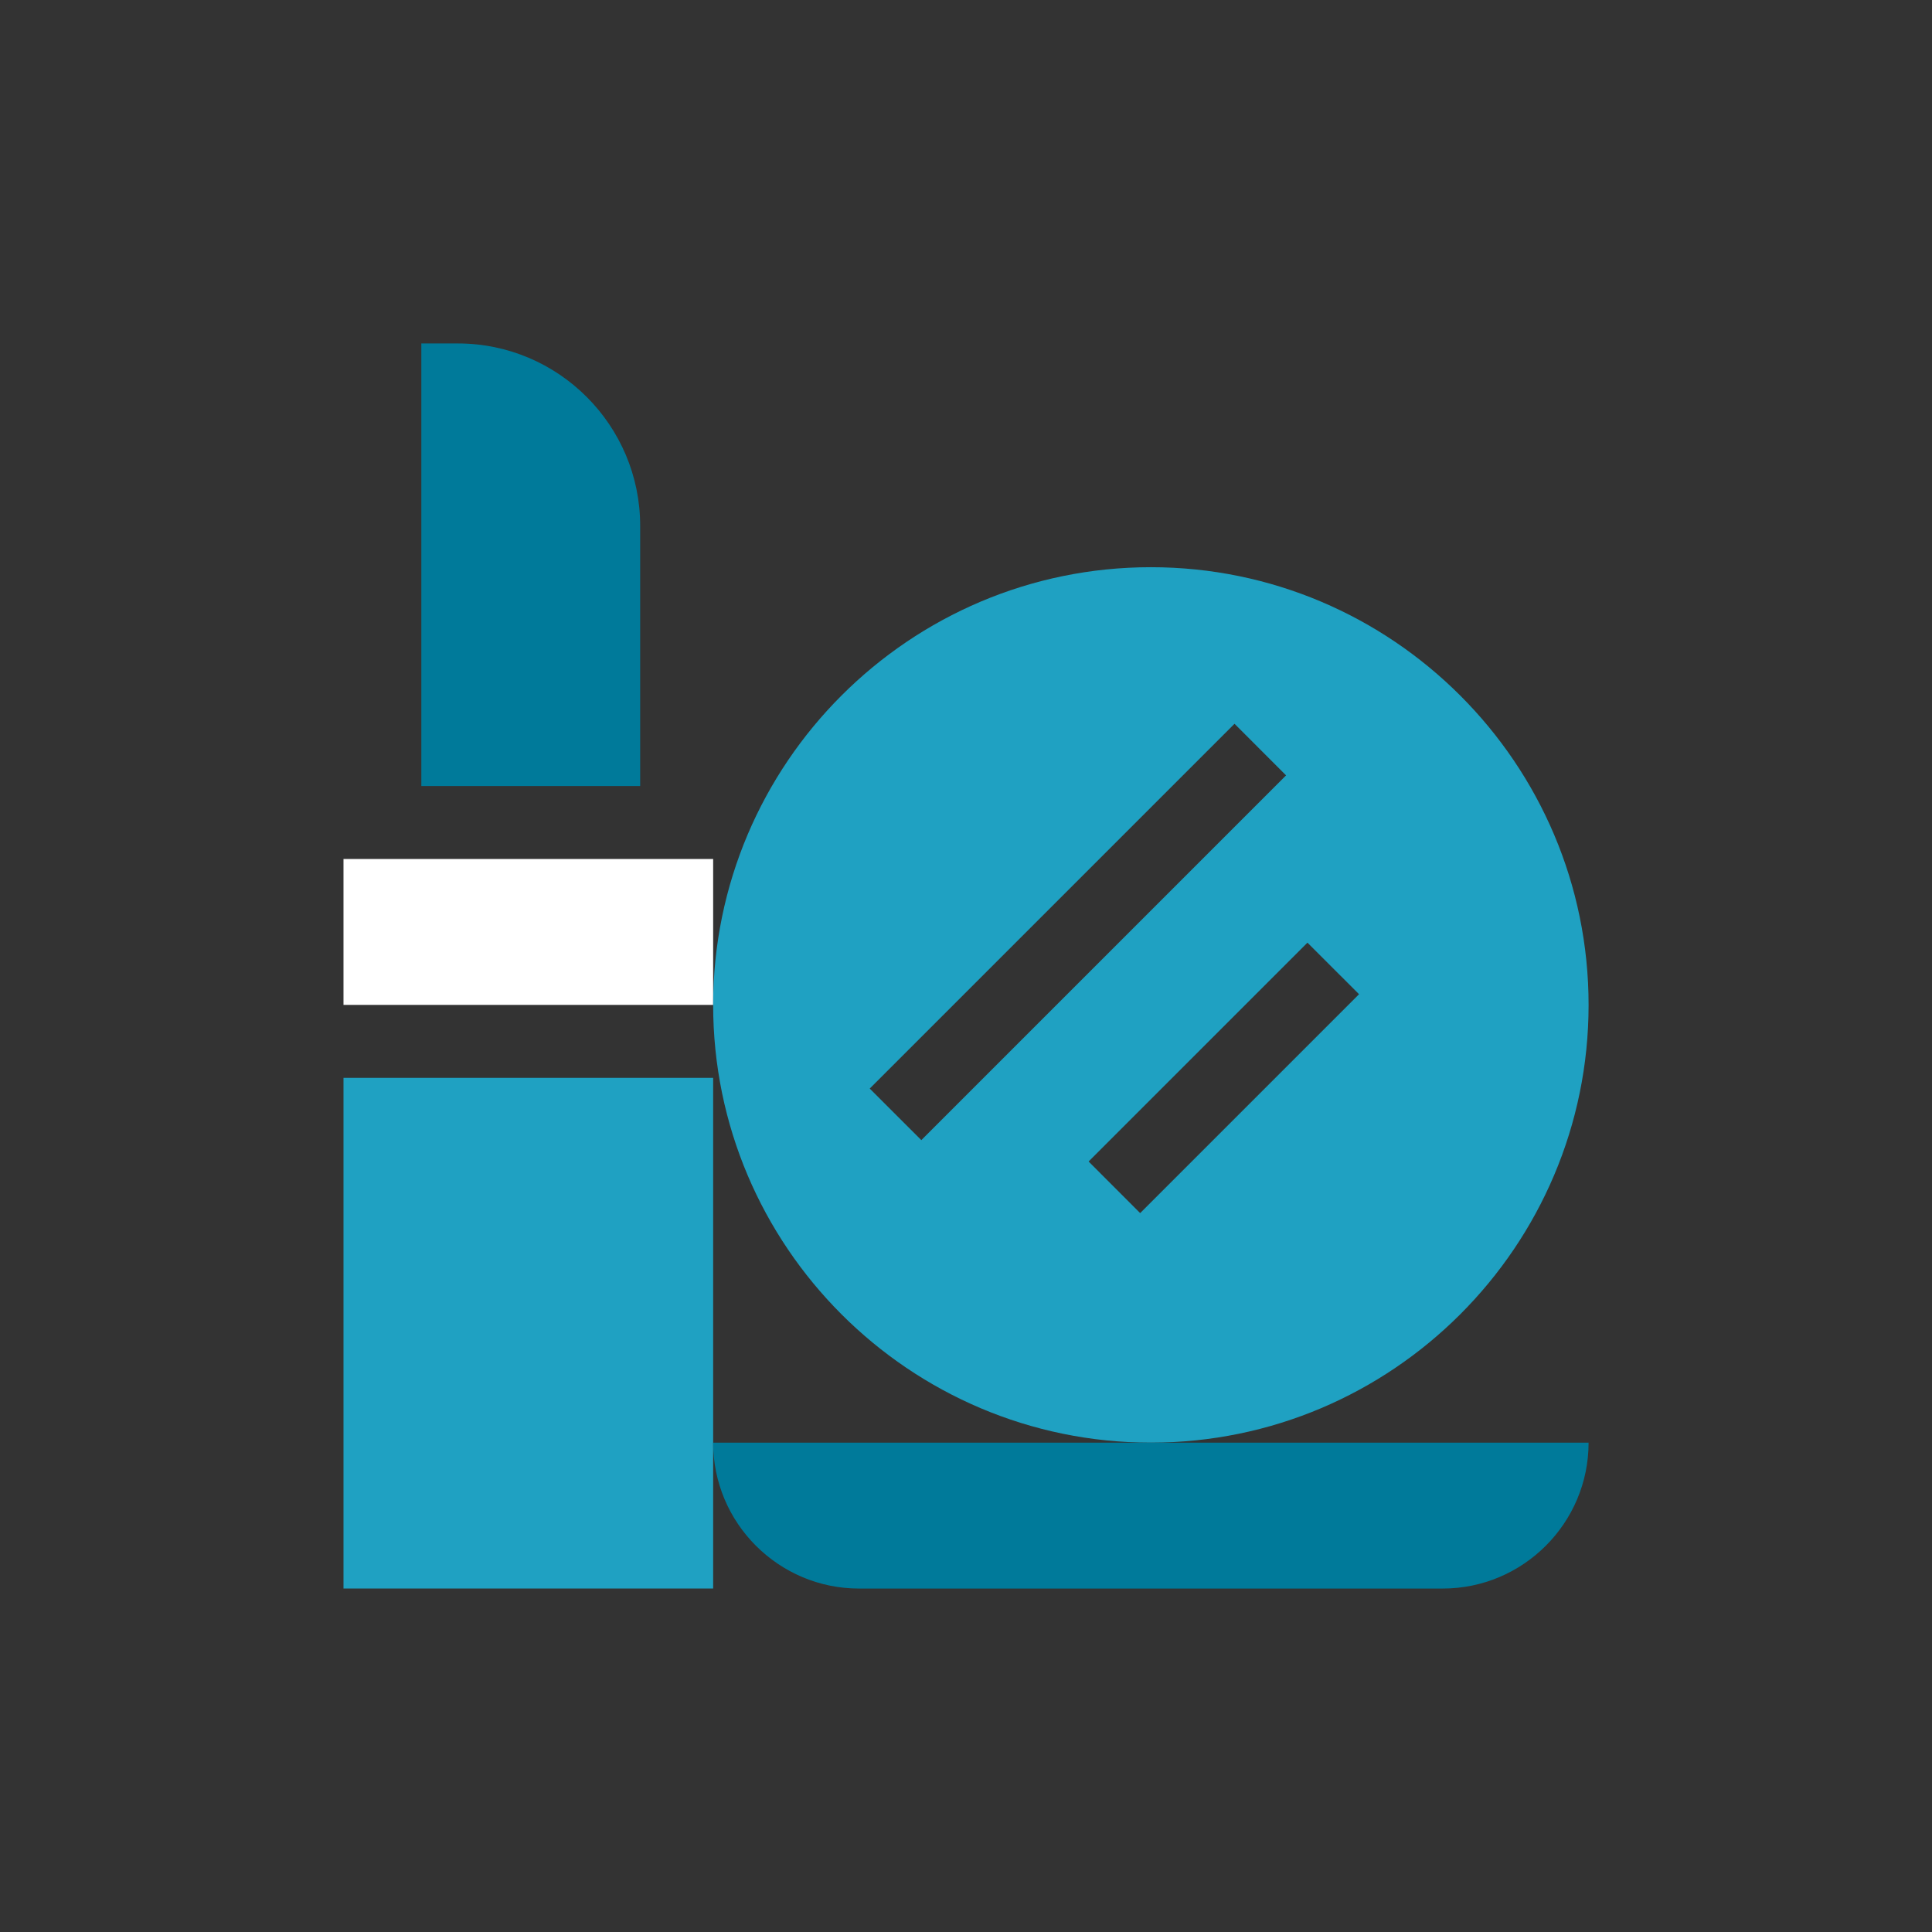 <svg width="48" height="48" viewBox="0 0 48 48" fill="none" xmlns="http://www.w3.org/2000/svg">
<rect x="0" y="0" width="48" height="48" fill="#333333" stroke="none"/>
<g clip-path="url(#clip0_1405_2001)">
<path d="M8.534 21.342H17.718V24.967H8.534V21.342Z" fill="white"/>
<path d="M8.534 26.779H17.718V39.467H8.534V26.779Z" fill="#1FA1C2"/>
<path d="M28.593 14.092C22.596 14.092 17.718 18.97 17.718 24.967C17.718 30.964 22.596 35.842 28.593 35.842C34.59 35.842 39.468 30.964 39.468 24.967C39.468 18.97 34.59 14.092 28.593 14.092ZM21.608 27.045L30.671 17.982L31.952 19.264L22.89 28.326L21.608 27.045ZM28.327 30.139L27.046 28.857L32.483 23.42L33.765 24.701L28.327 30.139Z" fill="#1FA1C2"/>
<path d="M15.905 19.529V13.065C15.905 10.566 13.873 8.533 11.374 8.533H10.468V19.529H15.905Z" fill="#007A9A"/>
<path d="M21.343 39.467C19.344 39.467 17.718 37.841 17.718 35.842H39.468C39.468 37.841 37.841 39.467 35.843 39.467H21.343Z" fill="#007A9A"/>
</g>
<defs>
<clipPath id="clip0_1405_2001">
<rect width="30.933" height="30.933" fill="white" transform="translate(8.534 8.533)"/>
</clipPath>
</defs>
</svg>
